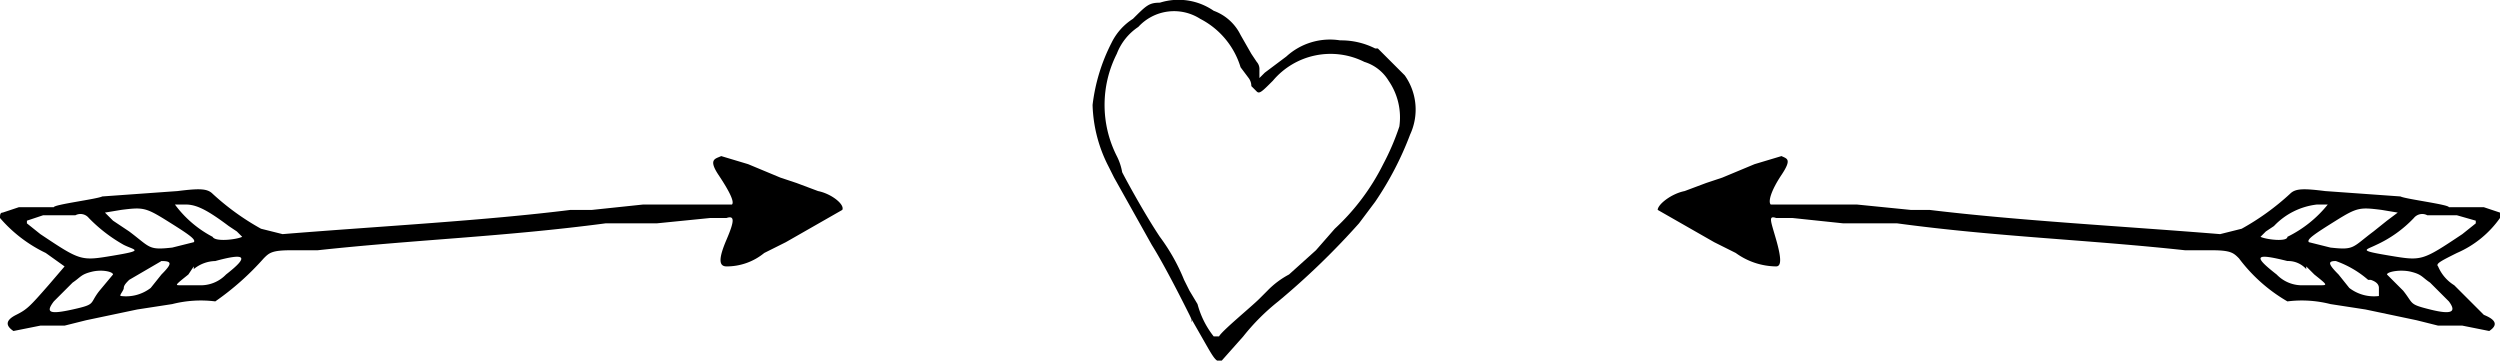 <svg id="Layer_1" data-name="Layer 1" xmlns="http://www.w3.org/2000/svg" viewBox="0 0 92.9 13.4"><title>bunga3</title><path d="M191.1,171.5l-.6-.2h-1.3c0-.1-1.6-.3-1.8-.4l-2.8-.2c-.8-.1-1.1-.1-1.3.1a9.3,9.3,0,0,1-1.8,1.3l-.8.2c-3.7-.3-7.5-.5-10.8-.9h-.7l-2-.2H164c-.1-.1,0-.5.4-1.1s.2-.6,0-.7l-1,.3-1.2.5-.6.2-.8.3c-.5.1-1,.5-1,.7l2.1,1.2.8.4a2.6,2.6,0,0,0,1.5.5c.2,0,.2-.3,0-1s-.3-.9,0-.8h.6l1.9.2h2c3.7.5,7,.6,10.7,1h1c.7,0,.8.1,1,.3a6,6,0,0,0,1.8,1.6,4.3,4.3,0,0,1,1.6.1l1.3.2,1.9.4.8.2h.9l1,.2c.3-.2.3-.4-.2-.6l-1.1-1.1a1.5,1.5,0,0,1-.6-.7c-.1-.1.1-.2.7-.5a3.8,3.8,0,0,0,1.6-1.3c.1-.1.1-.2,0-.2Zm-.9.4h0l-.5.4c-1.5,1-1.5,1-2.7.8s-.9-.2-.5-.4a4.5,4.5,0,0,0,1.4-1,.4.4,0,0,1,.5-.1h1.1l.7.2Zm-2.9-.4-.4.3-.5.4c-.8.6-.7.7-1.6.6l-.8-.2c-.1-.1.2-.3,1-.8s.9-.5,1.7-.4Zm1.2,2.6.7.7c.3.4.1.5-.7.3s-.6-.2-1-.7l-.6-.6c0-.1.5-.2.9-.1s.4.2.7.4Zm-3.8-2.9a4.4,4.4,0,0,1-1.5,1.2c0,.2-.8.1-1,0l.2-.2.3-.2a2.6,2.6,0,0,1,1.6-.8Zm1.6,2.8q.3.1.3.3v.3a1.5,1.5,0,0,1-1.1-.3l-.4-.5c-.4-.4-.4-.5-.1-.5a3.7,3.7,0,0,1,1.2.7Zm-2.4-.5.3.3c.5.4.5.4.2.4h-.6a1.3,1.3,0,0,1-1-.4c-.9-.7-.8-.8.4-.5h0a.9.9,0,0,1,.7.3Zm0,0" transform="translate(-98.2 -163.6)"/><path d="M98.3,171.5l.6-.2h1.3c0-.1,1.6-.3,1.8-.4l2.8-.2c.8-.1,1.1-.1,1.3.1a9.3,9.3,0,0,0,1.8,1.3l.8.2c3.7-.3,7.5-.5,10.7-.9h.8l1.9-.2h3.3c.1-.1-.1-.5-.5-1.1s-.1-.6.1-.7l1,.3,1.2.5.6.2.8.3c.5.1,1,.5.9.7l-2.1,1.2-.8.4a2.2,2.2,0,0,1-1.4.5c-.3,0-.3-.3,0-1s.3-.9,0-.8h-.6l-2,.2h-1.9c-3.8.5-7,.6-10.7,1h-1c-.7,0-.8.1-1,.3a10.1,10.1,0,0,1-1.8,1.6,4.3,4.3,0,0,0-1.6.1l-1.3.2-1.9.4-.8.2h-.9l-1,.2c-.3-.2-.3-.4.1-.6s.5-.3,1.2-1.1l.6-.7-.7-.5a5.2,5.2,0,0,1-1.7-1.3c0-.1,0-.2.1-.2Zm.9.4h0l.5.4c1.5,1,1.5,1,2.7.8s.8-.2.4-.4a5.7,5.7,0,0,1-1.3-1,.4.4,0,0,0-.5-.1H99.8l-.6.2Zm2.9-.4.3.3.6.4c.8.6.7.7,1.6.6l.8-.2c.1-.1-.2-.3-1-.8s-.9-.5-1.7-.4Zm-1.2,2.6-.7.7c-.3.4-.2.5.7.3s.6-.2,1-.7l.5-.6c0-.1-.4-.2-.8-.1s-.4.2-.7.4Zm3.8-2.9a4.1,4.1,0,0,0,1.4,1.2c.1.2.9.1,1.1,0l-.2-.2-.3-.2c-.8-.6-1.2-.8-1.6-.8ZM103,174c-.1.1-.2.2-.2.3s-.2.3-.1.3a1.5,1.5,0,0,0,1.1-.3l.4-.5c.4-.4.4-.5,0-.5l-1.2.7Zm2.4-.5-.2.3c-.5.4-.5.4-.3.4h.7a1.3,1.3,0,0,0,1-.4c.9-.7.7-.8-.4-.5h0a1.3,1.3,0,0,0-.8.3Zm0,0" transform="translate(-98.2 -163.6)"/><path d="M149.3,165.4a2.8,2.8,0,0,0-1.3-.3,2.4,2.4,0,0,0-2,.6l-.8.6-.2.2v-.3a.4.4,0,0,0-.1-.3l-.2-.3-.4-.7a1.8,1.8,0,0,0-1-.9,2.3,2.3,0,0,0-2-.3c-.4,0-.5.1-1,.6a2.2,2.2,0,0,0-.8.9,6.8,6.8,0,0,0-.7,2.3,5.3,5.3,0,0,0,.6,2.3l.2.4,1.4,2.5c.5.8,1.2,2.2,1.4,2.6s0,.2.1.2l.4.7c.4.7.5.9.7.8l.8-.9a8,8,0,0,1,1.3-1.3,28.1,28.1,0,0,0,3-2.9l.6-.8a11.9,11.9,0,0,0,1.3-2.5,2.2,2.2,0,0,0-.2-2.2l-1-1Zm-.4.5a1.6,1.6,0,0,1,.9.7,2.4,2.4,0,0,1,.4,1.7,9,9,0,0,1-.6,1.4,8.3,8.3,0,0,1-1.8,2.4l-.7.8-1,.9a3.2,3.2,0,0,0-.8.6l-.3.3c-.3.3-1.4,1.2-1.5,1.4h-.2a3.3,3.3,0,0,1-.6-1.2l-.3-.5-.2-.4a7.2,7.2,0,0,0-.9-1.6c-.6-.9-1.3-2.2-1.4-2.4a2.1,2.1,0,0,0-.2-.6,4.2,4.2,0,0,1,0-3.8,2.1,2.1,0,0,1,.8-1,1.8,1.8,0,0,1,2.3-.3,3,3,0,0,1,1.5,1.8l.3.4a.5.5,0,0,1,.1.3l.2.2c.1.1.2,0,.6-.4a2.8,2.8,0,0,1,3.4-.7Zm0,0" transform="translate(-98.2 -163.6)"/></svg>